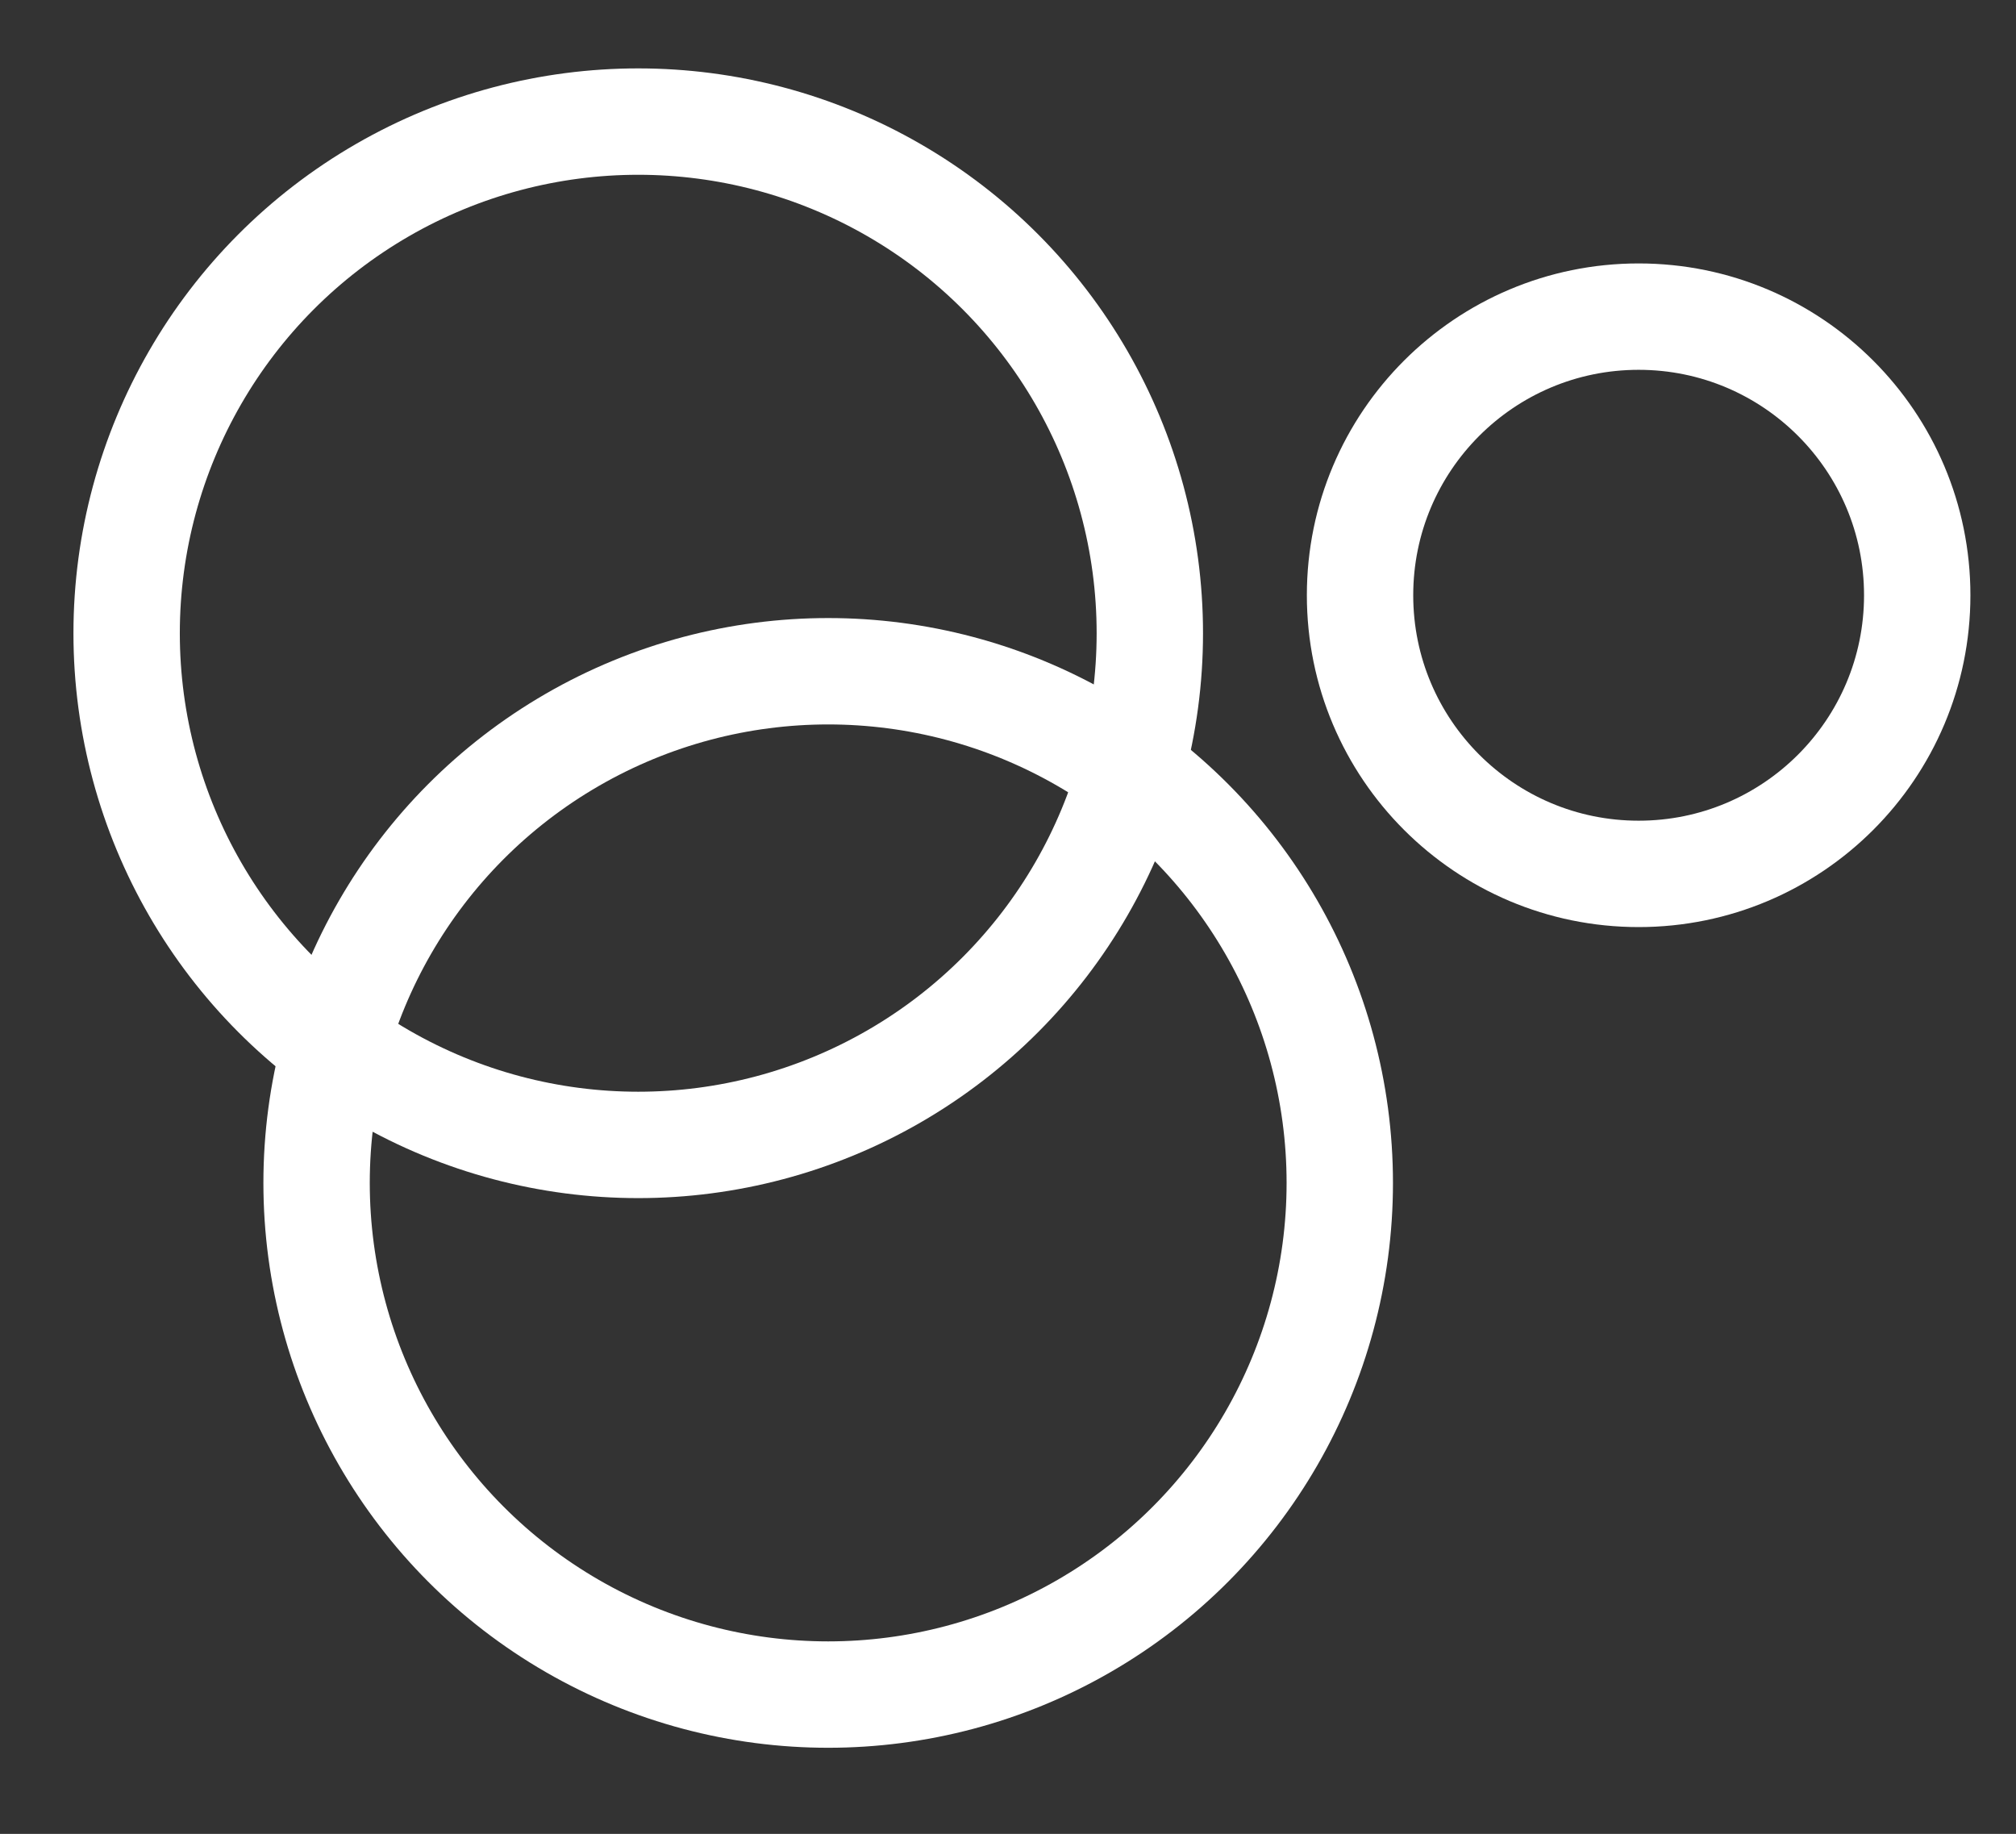 <?xml version="1.0" encoding="utf-8"?>
<!-- Generator: Adobe Illustrator 23.0.1, SVG Export Plug-In . SVG Version: 6.00 Build 0)  -->
<svg version="1.1" id="Layer_1" xmlns="http://www.w3.org/2000/svg" xmlns:xlink="http://www.w3.org/1999/xlink" x="0px" y="0px"
	 viewBox="0 0 398 362" style="enable-background:new 0 0 398 362;" xml:space="preserve">
<rect x="0" y="0" width="398" height="362" fill="#333333" stroke="none"/>
<style type="text/css">
	.st0{fill:none;stroke:#FFFFFF;stroke-width:21;stroke-miterlimit:10;}
</style>
<circle class="st0" cx="126" cy="125" r="101"/>
<circle class="st0" cx="163.5" cy="233.5" r="101"/>
<circle class="st0" cx="323.5" cy="117.5" r="55"/>
<g>
</g>
<g>
</g>
<g>
</g>
<g>
</g>
<g>
</g>
<g>
</g>
<g>
</g>
<g>
</g>
<g>
</g>
<g>
</g>
<g>
</g>
</svg>
